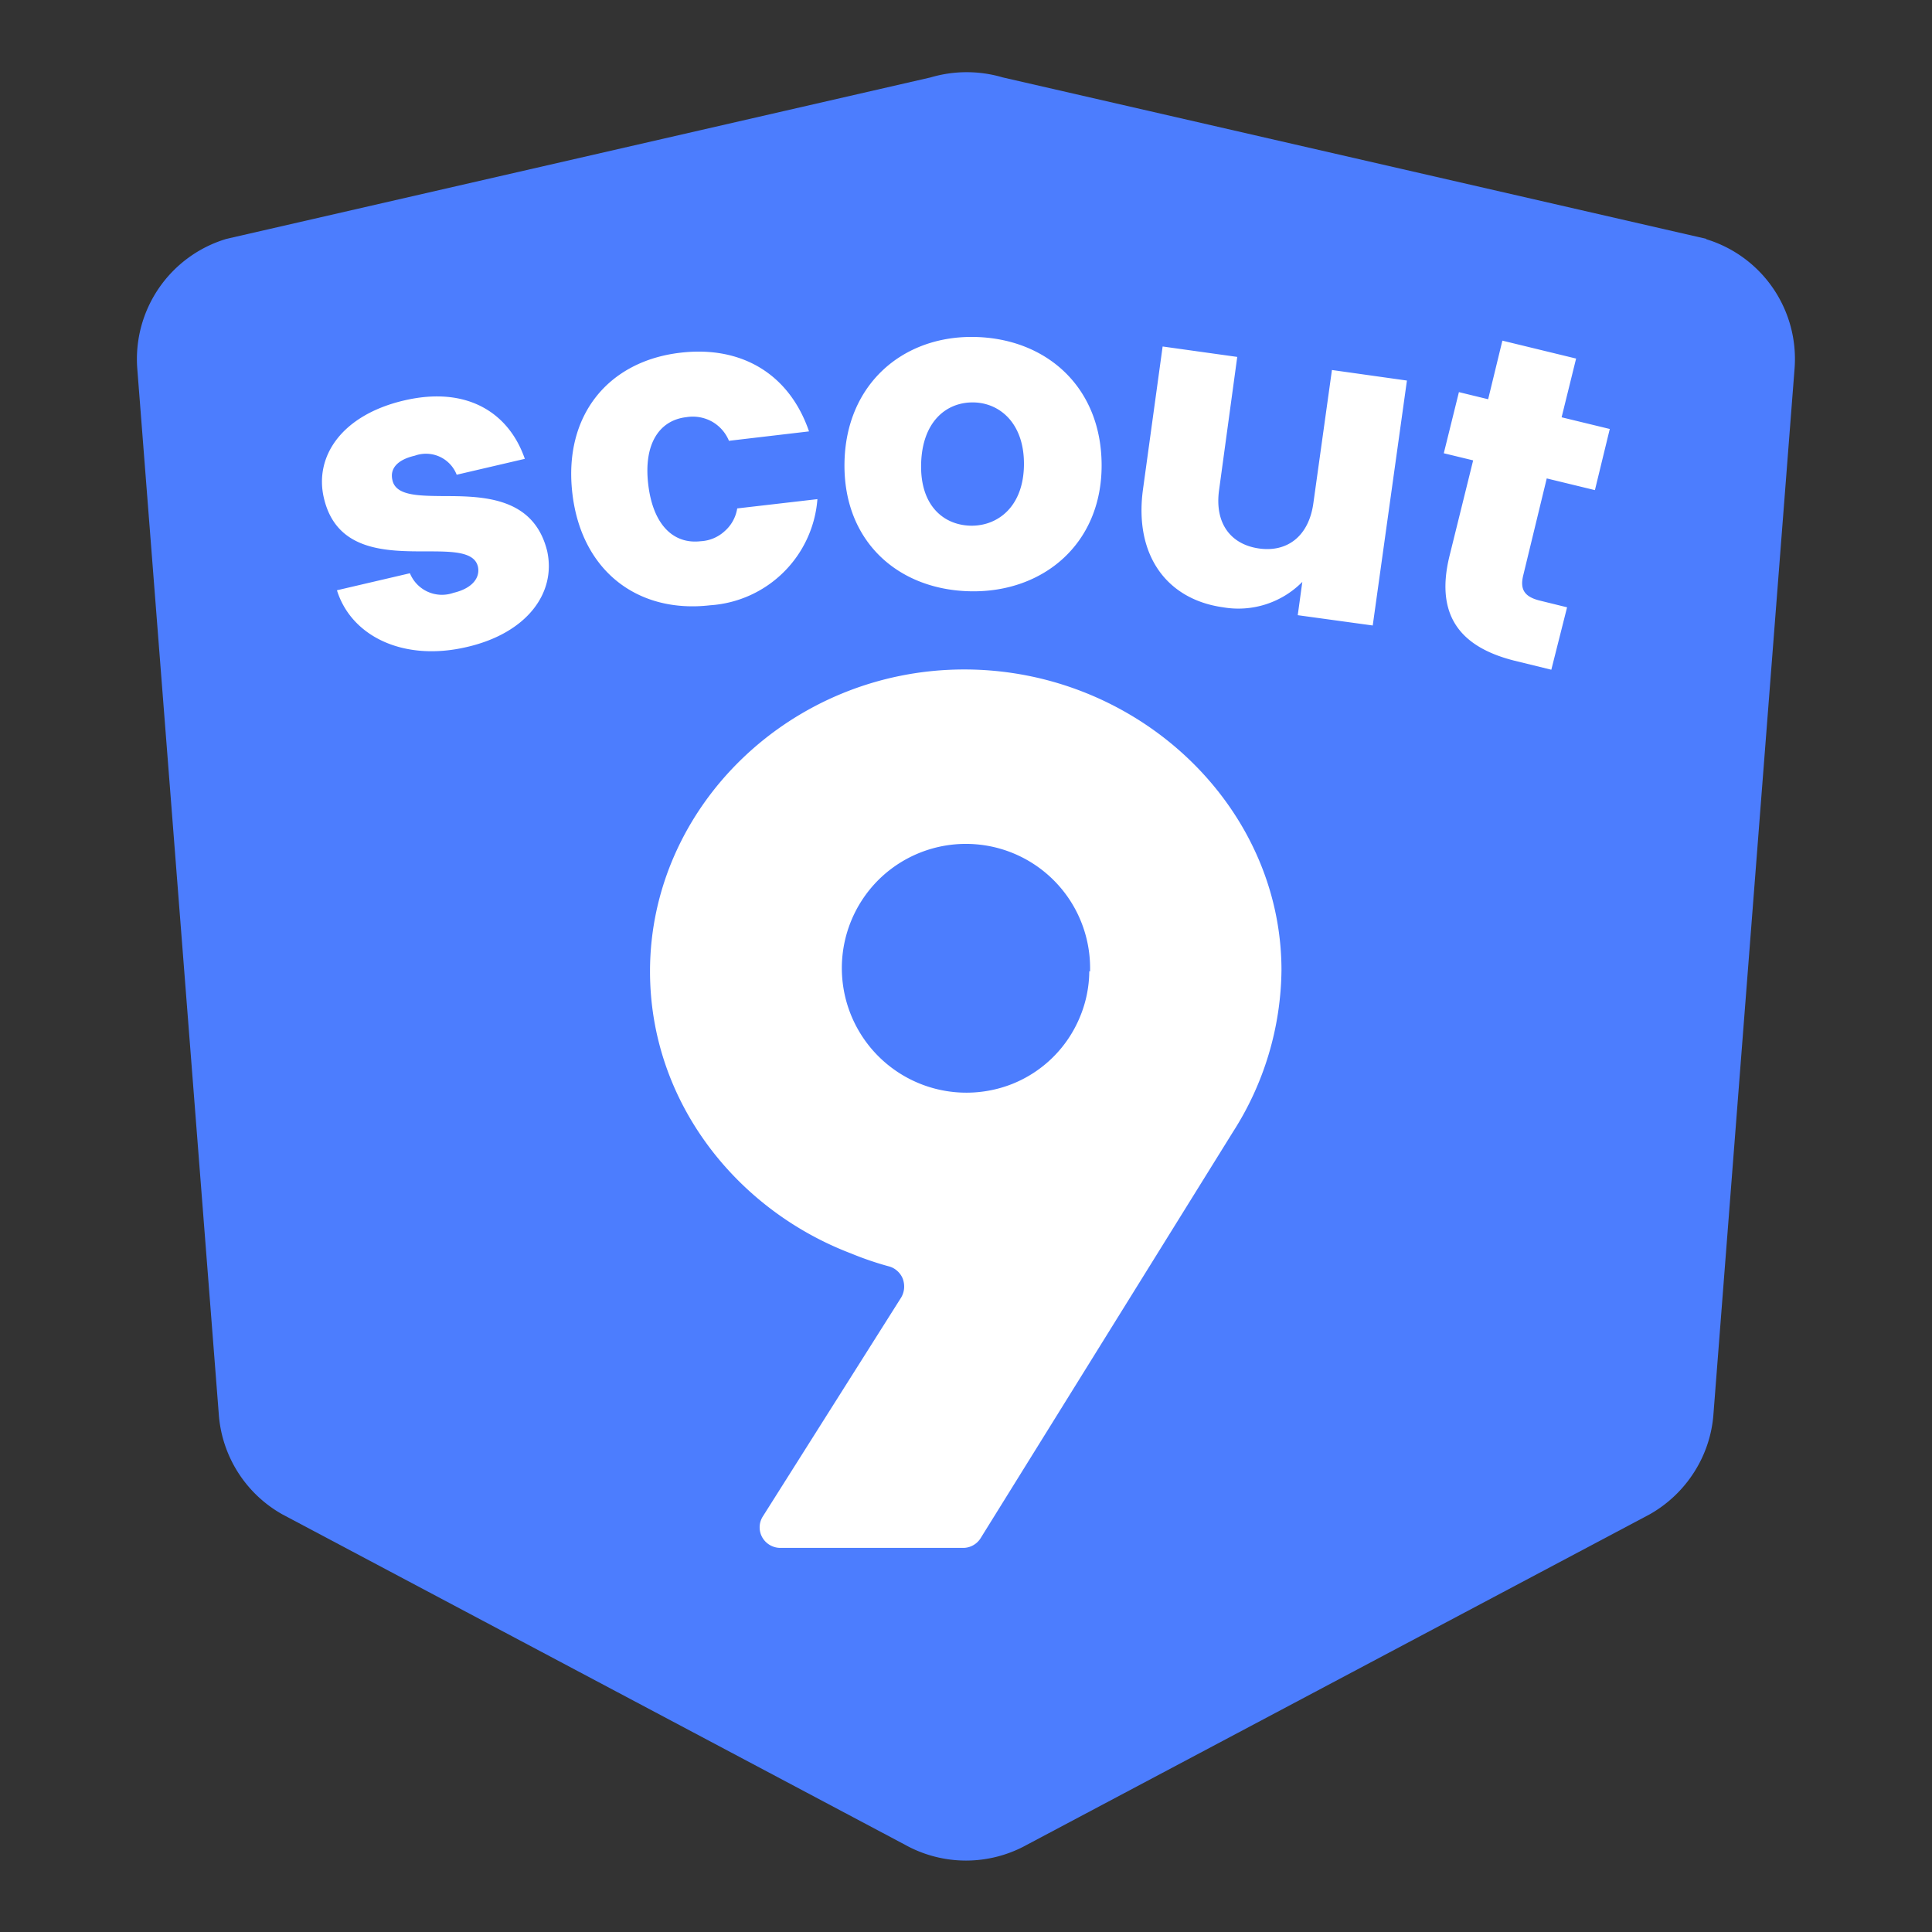 <svg id="Layer_1" data-name="Layer 1" xmlns="http://www.w3.org/2000/svg" viewBox="0 0 152 152"><rect x="0" y="0" width="152" height="152" fill="#333333" stroke="none"/><defs><style>.cls-1{fill:#4c7dfe;}.cls-2,.cls-3{fill:#fff;}.cls-3{fill-rule:evenodd;}</style></defs><path class="cls-1" d="M134.24,18.79,78.89,6.09a10,10,0,0,0-5.67,0L17.83,18.79A9.87,9.87,0,0,0,10.8,29l6.41,82.22a9.85,9.85,0,0,0,5,7.92l49,26a9.87,9.87,0,0,0,9.58,0l49-26a9.94,9.94,0,0,0,3.51-3.34,9.8,9.8,0,0,0,1.51-4.6l6.38-82.23a9.85,9.85,0,0,0-6.95-10.15Z"/><path class="cls-2" d="M100.82,76.34A24,24,0,0,1,97,89.06L77.16,121a1.61,1.61,0,0,1-.59.57,1.59,1.59,0,0,1-.8.21H61.43A1.64,1.64,0,0,1,60,121a1.6,1.6,0,0,1,0-1.67l10.9-17.25a1.69,1.69,0,0,0,.23-.73,1.78,1.78,0,0,0-.11-.76,1.63,1.63,0,0,0-.45-.62,1.58,1.58,0,0,0-.68-.35,24.87,24.87,0,0,1-2.92-1c-9-3.42-15.83-11.93-15.83-22.2,0-13,11.14-23.75,24.72-23.75S100.82,63.35,100.82,76.34Zm-15.06.1a9.8,9.8,0,0,0-1.51-5.5,9.77,9.77,0,0,0-15.07-1.78A9.8,9.8,0,0,0,79.66,85.27a9.61,9.61,0,0,0,5.27-5.18,9.53,9.53,0,0,0,.77-3.69Z"/><path class="cls-3" d="M66.44,36.42c-.1,6.17,4.22,10,9.93,10.1s10.3-3.73,10.3-9.9-4.35-10-10-10.11S66.54,30.24,66.44,36.42Zm10,4.94c2.12,0,4.09-1.55,4.12-4.8s-1.9-4.88-4-4.9-4,1.5-4.09,4.82S74.26,41.33,76.41,41.36ZM53.53,27.75c4.84-.57,8.58,1.7,10.12,6.19l-6.3.74A3.08,3.08,0,0,0,56,33.16a3.12,3.12,0,0,0-2-.34c-2.11.24-3.38,2.08-3,5.29s2,4.72,4.13,4.47A3,3,0,0,0,57,41.8,3,3,0,0,0,58,40l6.31-.73a9.06,9.06,0,0,1-8.44,8.35c-5.68.66-10.13-2.69-10.84-8.81S47.85,28.41,53.53,27.75ZM36.74,50.9c-5,1.18-9.11-.85-10.23-4.46l5.74-1.34a2.72,2.72,0,0,0,3.43,1.54c1.49-.35,2.11-1.2,1.92-2.06-.28-1.19-2-1.2-4.06-1.2-3.14,0-7.09,0-8.06-4.21-.76-3.24,1.38-6.52,6.34-7.67s8.23,1,9.47,4.6l-5.36,1.25a2.59,2.59,0,0,0-3.29-1.5c-1.35.31-2,1-1.76,1.95.28,1.19,2,1.21,4,1.23,3.14,0,7.12.07,8.17,4.33C43.77,46.65,41.46,49.81,36.74,50.9ZM108,49.21l-5.9-.81.36-2.62a7.07,7.07,0,0,1-6.23,2c-4.45-.62-7-4.11-6.31-9.25l1.55-11.27,5.87.82L95.91,38.56c-.36,2.62.92,4.27,3.13,4.59s3.93-.94,4.29-3.57l1.46-10.47,5.9.83Zm5.59-13.55,2.31.56-1.87,7.56c-1.19,4.91,1.16,7.19,5.08,8.19l2.94.72,1.24-4.91-2.07-.51c-1.29-.3-1.65-.89-1.38-2l1.85-7.63,3.79.92,1.17-4.81-3.79-.92L124,28.21,118.2,26.8l-1.12,4.61-2.3-.56Z"/></svg>